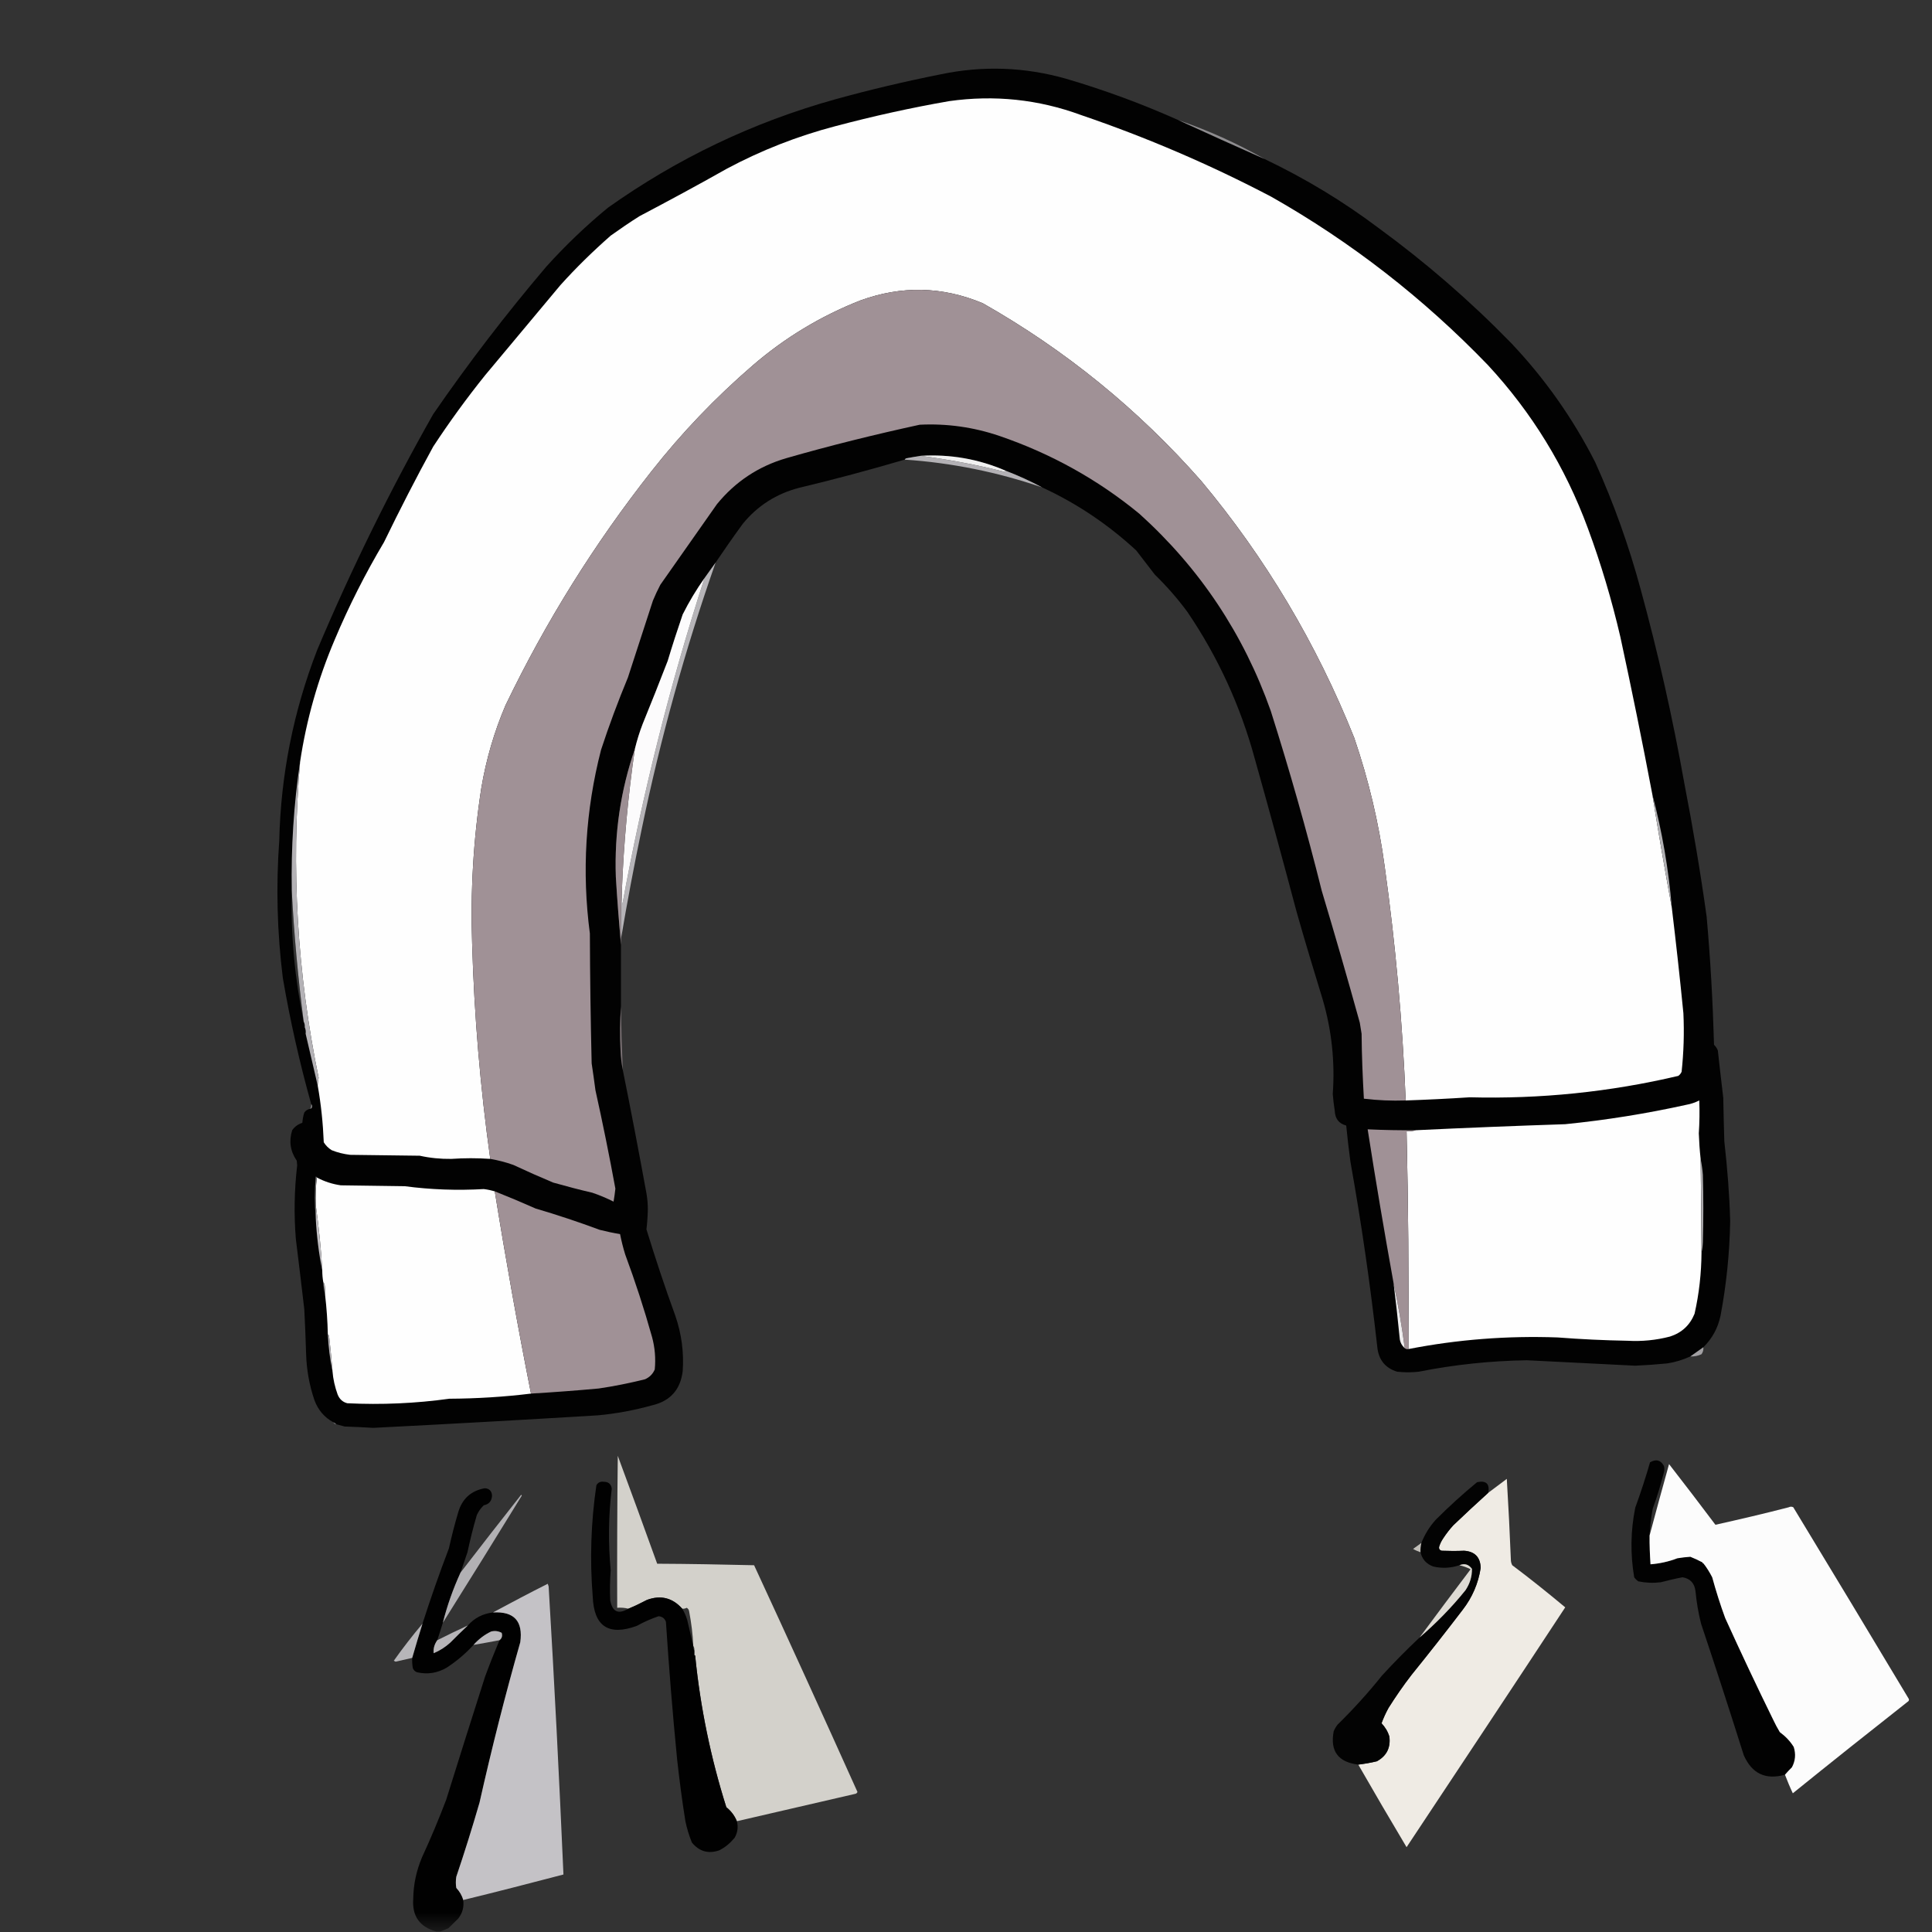 <?xml version="1.0" encoding="UTF-8"?>
<svg xmlns="http://www.w3.org/2000/svg" xmlns:xlink="http://www.w3.org/1999/xlink" width="50pt" height="50pt" viewBox="0 0 50 50" version="1.1">
<rect x="0" y="0" width="50" height="50" fill="#333333" stroke="none"/>
<defs>
<filter id="alpha" filterUnits="objectBoundingBox" x="0%" y="0%" width="100%" height="100%">
  <feColorMatrix type="matrix" in="SourceGraphic" values="0 0 0 0 1 0 0 0 0 1 0 0 0 0 1 0 0 0 1 0"/>
</filter>
<mask id="mask0">
  <g filter="url(#alpha)">
<rect x="0" y="0" width="50" height="50" style="fill:rgb(0%,0%,0%);fill-opacity:0.988;stroke:none;"/>
  </g>
</mask>
<clipPath id="clip1">
  <rect width="50" height="50"/>
</clipPath>
<g id="surface6" clip-path="url(#clip1)">
<path style=" stroke:none;fill-rule:evenodd;fill:rgb(0.392%,0.392%,0.392%);fill-opacity:1;" d="M 30.496 3.109 C 31.238 3.449 31.98 3.785 32.73 4.117 C 33.777 4.617 34.762 5.211 35.684 5.906 C 36.898 6.793 38.039 7.781 39.102 8.871 C 39.98 9.797 40.707 10.828 41.285 11.965 C 41.766 13.031 42.156 14.125 42.461 15.254 C 42.914 16.91 43.289 18.582 43.59 20.27 C 43.812 21.418 44.008 22.57 44.168 23.727 C 44.266 24.828 44.328 25.934 44.359 27.039 C 44.402 27.082 44.434 27.129 44.457 27.184 C 44.5 27.594 44.551 28 44.598 28.41 C 44.605 28.785 44.613 29.16 44.625 29.535 C 44.703 30.223 44.758 30.91 44.777 31.602 C 44.762 32.426 44.68 33.242 44.527 34.051 C 44.461 34.367 44.312 34.641 44.082 34.867 C 43.969 34.945 43.859 35.027 43.746 35.105 C 43.555 35.191 43.355 35.254 43.148 35.285 C 42.871 35.312 42.594 35.332 42.32 35.344 C 41.383 35.297 40.445 35.25 39.512 35.203 C 38.57 35.219 37.637 35.316 36.715 35.5 C 36.531 35.52 36.348 35.52 36.16 35.5 C 35.852 35.406 35.68 35.195 35.645 34.867 C 35.465 33.258 35.234 31.656 34.949 30.066 C 34.906 29.754 34.871 29.441 34.84 29.129 C 34.648 29.078 34.551 28.949 34.543 28.746 C 34.52 28.602 34.504 28.457 34.492 28.312 C 34.551 27.48 34.465 26.664 34.23 25.863 C 34 25.113 33.773 24.363 33.559 23.609 C 33.207 22.285 32.848 20.965 32.477 19.648 C 32.105 18.273 31.52 17 30.727 15.832 C 30.473 15.488 30.191 15.168 29.887 14.871 C 29.727 14.664 29.566 14.453 29.406 14.246 C 28.68 13.574 27.867 13.027 26.969 12.613 C 26.664 12.449 26.355 12.309 26.031 12.184 C 25.328 11.879 24.59 11.75 23.824 11.797 C 23.703 11.816 23.586 11.836 23.465 11.859 C 23.441 11.863 23.426 11.875 23.414 11.895 C 22.512 12.16 21.598 12.406 20.68 12.625 C 20.094 12.777 19.609 13.086 19.227 13.551 C 18.984 13.883 18.75 14.219 18.52 14.559 C 18.422 14.695 18.328 14.828 18.23 14.965 C 18.02 15.262 17.832 15.574 17.668 15.902 C 17.531 16.301 17.402 16.699 17.281 17.102 C 17.07 17.648 16.855 18.191 16.633 18.734 C 16.551 18.945 16.484 19.164 16.43 19.383 C 16.062 20.453 15.898 21.559 15.938 22.695 C 15.973 23.285 16.02 23.867 16.07 24.449 C 16.07 24.984 16.07 25.52 16.07 26.055 C 16.043 26.43 16.039 26.805 16.059 27.184 C 16.066 27.355 16.086 27.527 16.117 27.688 C 16.332 28.75 16.535 29.816 16.73 30.883 C 16.754 31.02 16.766 31.16 16.766 31.301 C 16.762 31.473 16.75 31.648 16.73 31.816 C 16.961 32.566 17.207 33.312 17.477 34.051 C 17.637 34.516 17.703 34.996 17.668 35.488 C 17.609 35.961 17.352 36.254 16.887 36.367 C 16.422 36.496 15.949 36.586 15.469 36.629 C 13.535 36.746 11.598 36.855 9.66 36.953 C 9.414 36.938 9.164 36.926 8.918 36.918 C 8.844 36.898 8.773 36.879 8.703 36.859 C 8.684 36.836 8.66 36.82 8.629 36.809 C 8.395 36.684 8.23 36.488 8.137 36.234 C 8.004 35.844 7.934 35.445 7.922 35.035 C 7.91 34.648 7.895 34.266 7.875 33.883 C 7.805 33.273 7.73 32.664 7.656 32.059 C 7.605 31.426 7.617 30.793 7.691 30.16 C 7.688 30.121 7.684 30.082 7.68 30.039 C 7.512 29.793 7.473 29.531 7.562 29.25 C 7.629 29.156 7.715 29.094 7.824 29.059 C 7.832 28.965 7.848 28.879 7.875 28.793 C 7.914 28.738 7.965 28.707 8.027 28.695 C 8.059 28.691 8.074 28.668 8.078 28.637 C 8.078 28.609 8.07 28.59 8.055 28.578 C 7.754 27.5 7.508 26.414 7.32 25.312 C 7.172 24.129 7.141 22.945 7.227 21.758 C 7.266 20.055 7.594 18.406 8.211 16.816 C 9.094 14.723 10.094 12.691 11.211 10.719 C 12.121 9.398 13.098 8.125 14.137 6.902 C 14.633 6.352 15.164 5.844 15.734 5.375 C 17.527 4.102 19.484 3.164 21.617 2.57 C 22.52 2.32 23.434 2.105 24.352 1.922 C 25.441 1.695 26.52 1.734 27.594 2.039 C 28.59 2.332 29.555 2.688 30.496 3.109 Z M 7.551 23.055 C 7.609 24.184 7.715 25.312 7.859 26.441 C 7.629 25.328 7.523 24.199 7.551 23.055 Z M 7.551 23.055 "/>
</g>
<mask id="mask1">
  <g filter="url(#alpha)">
<rect x="0" y="0" width="50" height="50" style="fill:rgb(0%,0%,0%);fill-opacity:0.694;stroke:none;"/>
  </g>
</mask>
<clipPath id="clip2">
  <rect width="50" height="50"/>
</clipPath>
<g id="surface9" clip-path="url(#clip2)">
<path style=" stroke:none;fill-rule:evenodd;fill:rgb(70.98%,70.196%,71.765%);fill-opacity:1;" d="M 30.496 3.109 C 31.273 3.375 32.02 3.711 32.73 4.117 C 31.98 3.785 31.238 3.449 30.496 3.109 Z M 30.496 3.109 "/>
</g>
<mask id="mask2">
  <g filter="url(#alpha)">
<rect x="0" y="0" width="50" height="50" style="fill:rgb(0%,0%,0%);fill-opacity:0.886;stroke:none;"/>
  </g>
</mask>
<clipPath id="clip3">
  <rect width="50" height="50"/>
</clipPath>
<g id="surface12" clip-path="url(#clip3)">
<path style=" stroke:none;fill-rule:evenodd;fill:rgb(76.471%,75.686%,77.255%);fill-opacity:1;" d="M 23.824 11.797 C 24.547 11.891 25.27 12.027 25.984 12.207 C 26.008 12.203 26.023 12.195 26.031 12.184 C 26.355 12.309 26.664 12.449 26.969 12.613 C 25.816 12.219 24.633 11.977 23.414 11.895 C 23.426 11.875 23.441 11.863 23.465 11.859 C 23.586 11.836 23.703 11.816 23.824 11.797 Z M 23.824 11.797 "/>
</g>
<mask id="mask3">
  <g filter="url(#alpha)">
<rect x="0" y="0" width="50" height="50" style="fill:rgb(0%,0%,0%);fill-opacity:0.89;stroke:none;"/>
  </g>
</mask>
<clipPath id="clip4">
  <rect width="50" height="50"/>
</clipPath>
<g id="surface15" clip-path="url(#clip4)">
<path style=" stroke:none;fill-rule:evenodd;fill:rgb(77.647%,76.863%,78.431%);fill-opacity:1;" d="M 18.52 14.559 C 17.73 16.812 17.094 19.105 16.609 21.449 C 16.41 22.398 16.23 23.352 16.07 24.305 C 16.062 23.883 16.07 23.469 16.094 23.055 C 16.09 23.176 16.094 23.297 16.105 23.414 C 16.629 20.543 17.336 17.727 18.23 14.965 C 18.328 14.828 18.422 14.695 18.52 14.559 Z M 18.52 14.559 "/>
</g>
<mask id="mask4">
  <g filter="url(#alpha)">
<rect x="0" y="0" width="50" height="50" style="fill:rgb(0%,0%,0%);fill-opacity:0.929;stroke:none;"/>
  </g>
</mask>
<clipPath id="clip5">
  <rect width="50" height="50"/>
</clipPath>
<g id="surface18" clip-path="url(#clip5)">
<path style=" stroke:none;fill-rule:evenodd;fill:rgb(76.078%,75.294%,76.863%);fill-opacity:1;" d="M 7.766 19.719 C 7.531 22.469 7.691 25.191 8.246 27.891 C 8.234 27.961 8.223 28.027 8.223 28.098 C 8.117 27.648 8.012 27.199 7.91 26.754 C 7.918 26.691 7.91 26.637 7.887 26.586 C 7.891 26.531 7.883 26.484 7.859 26.441 C 7.715 25.312 7.609 24.184 7.551 23.055 C 7.531 21.934 7.602 20.82 7.766 19.719 Z M 7.766 19.719 "/>
</g>
<mask id="mask5">
  <g filter="url(#alpha)">
<rect x="0" y="0" width="50" height="50" style="fill:rgb(0%,0%,0%);fill-opacity:0.702;stroke:none;"/>
  </g>
</mask>
<clipPath id="clip6">
  <rect width="50" height="50"/>
</clipPath>
<g id="surface21" clip-path="url(#clip6)">
<path style=" stroke:none;fill-rule:evenodd;fill:rgb(59.608%,54.118%,56.078%);fill-opacity:1;" d="M 16.07 26.055 C 16.078 26.602 16.094 27.145 16.117 27.688 C 16.086 27.527 16.066 27.355 16.059 27.184 C 16.039 26.805 16.043 26.43 16.07 26.055 Z M 16.07 26.055 "/>
</g>
<mask id="mask6">
  <g filter="url(#alpha)">
<rect x="0" y="0" width="50" height="50" style="fill:rgb(0%,0%,0%);fill-opacity:0.729;stroke:none;"/>
  </g>
</mask>
<clipPath id="clip7">
  <rect width="50" height="50"/>
</clipPath>
<g id="surface24" clip-path="url(#clip7)">
<path style=" stroke:none;fill-rule:evenodd;fill:rgb(67.843%,67.059%,68.627%);fill-opacity:1;" d="M 8.055 28.578 C 8.07 28.59 8.078 28.609 8.078 28.637 C 8.074 28.668 8.059 28.691 8.027 28.695 C 8.047 28.66 8.055 28.621 8.055 28.578 Z M 8.055 28.578 "/>
</g>
<mask id="mask7">
  <g filter="url(#alpha)">
<rect x="0" y="0" width="50" height="50" style="fill:rgb(0%,0%,0%);fill-opacity:0.792;stroke:none;"/>
  </g>
</mask>
<clipPath id="clip8">
  <rect width="50" height="50"/>
</clipPath>
<g id="surface27" clip-path="url(#clip8)">
<path style=" stroke:none;fill-rule:evenodd;fill:rgb(74.51%,73.725%,75.294%);fill-opacity:1;" d="M 44.082 34.867 C 44.09 34.934 44.074 34.992 44.035 35.047 C 43.945 35.09 43.848 35.109 43.746 35.105 C 43.859 35.027 43.969 34.945 44.082 34.867 Z M 44.082 34.867 "/>
</g>
<mask id="mask8">
  <g filter="url(#alpha)">
<rect x="0" y="0" width="50" height="50" style="fill:rgb(0%,0%,0%);fill-opacity:0.376;stroke:none;"/>
  </g>
</mask>
<clipPath id="clip9">
  <rect width="50" height="50"/>
</clipPath>
<g id="surface30" clip-path="url(#clip9)">
<path style=" stroke:none;fill-rule:evenodd;fill:rgb(72.549%,71.765%,73.333%);fill-opacity:1;" d="M 8.629 36.809 C 8.66 36.82 8.684 36.836 8.703 36.859 C 8.66 36.863 8.637 36.848 8.629 36.809 Z M 8.629 36.809 "/>
</g>
<mask id="mask9">
  <g filter="url(#alpha)">
<rect x="0" y="0" width="50" height="50" style="fill:rgb(0%,0%,0%);fill-opacity:0.988;stroke:none;"/>
  </g>
</mask>
<clipPath id="clip10">
  <rect width="50" height="50"/>
</clipPath>
<g id="surface33" clip-path="url(#clip10)">
<path style=" stroke:none;fill-rule:evenodd;fill:rgb(83.137%,82.353%,80%);fill-opacity:1;" d="M 19.07 47.133 C 19.012 46.988 18.918 46.867 18.797 46.77 C 18.395 45.496 18.125 44.191 17.992 42.859 C 17.992 42.844 17.984 42.836 17.969 42.836 C 17.969 42.793 17.969 42.754 17.969 42.715 C 17.973 42.668 17.965 42.629 17.941 42.594 C 17.93 42.297 17.891 42 17.836 41.707 C 17.832 41.664 17.809 41.633 17.773 41.609 C 17.738 41.629 17.695 41.637 17.656 41.633 C 17.406 41.352 17.102 41.273 16.742 41.406 C 16.586 41.488 16.426 41.566 16.262 41.633 C 16.172 41.609 16.074 41.602 15.973 41.609 C 15.969 40.297 15.973 38.984 15.988 37.676 C 16.332 38.605 16.672 39.535 17.008 40.469 C 17.844 40.473 18.68 40.488 19.516 40.508 C 20.418 42.457 21.309 44.414 22.191 46.375 C 22.184 46.398 22.164 46.414 22.145 46.422 C 21.117 46.66 20.094 46.895 19.07 47.133 Z M 19.07 47.133 "/>
</g>
<mask id="mask10">
  <g filter="url(#alpha)">
<rect x="0" y="0" width="50" height="50" style="fill:rgb(0%,0%,0%);fill-opacity:0.976;stroke:none;"/>
  </g>
</mask>
<clipPath id="clip11">
  <rect width="50" height="50"/>
</clipPath>
<g id="surface36" clip-path="url(#clip11)">
<path style=" stroke:none;fill-rule:evenodd;fill:rgb(0.392%,0.392%,0.392%);fill-opacity:1;" d="M 42.691 39.738 C 42.688 39.988 42.699 40.234 42.715 40.484 C 42.953 40.465 43.188 40.414 43.41 40.328 C 43.523 40.309 43.633 40.297 43.746 40.289 C 43.852 40.332 43.957 40.379 44.059 40.434 C 44.059 40.449 44.066 40.457 44.082 40.457 C 44.172 40.57 44.246 40.691 44.312 40.82 C 44.41 41.176 44.52 41.527 44.648 41.875 C 45.051 42.762 45.465 43.641 45.895 44.516 C 45.945 44.621 46 44.727 46.062 44.828 C 46.207 44.934 46.328 45.059 46.422 45.211 C 46.48 45.395 46.465 45.57 46.375 45.738 C 46.309 45.801 46.25 45.867 46.195 45.93 C 45.695 46.07 45.34 45.902 45.129 45.426 C 44.77 44.289 44.402 43.152 44.023 42.02 C 43.953 41.742 43.906 41.461 43.879 41.18 C 43.855 40.973 43.742 40.852 43.543 40.82 C 43.355 40.855 43.164 40.902 42.98 40.949 C 42.785 40.973 42.594 40.965 42.402 40.926 C 42.359 40.898 42.324 40.863 42.293 40.82 C 42.191 40.219 42.199 39.617 42.32 39.02 C 42.461 38.629 42.59 38.238 42.703 37.844 C 42.859 37.754 42.977 37.785 43.062 37.938 C 43.078 37.992 43.078 38.051 43.062 38.105 C 42.98 38.422 42.887 38.734 42.773 39.043 C 42.73 39.273 42.703 39.504 42.691 39.738 Z M 42.691 39.738 "/>
</g>
<mask id="mask11">
  <g filter="url(#alpha)">
<rect x="0" y="0" width="50" height="50" style="fill:rgb(0%,0%,0%);fill-opacity:0.992;stroke:none;"/>
  </g>
</mask>
<clipPath id="clip12">
  <rect width="50" height="50"/>
</clipPath>
<g id="surface39" clip-path="url(#clip12)">
<path style=" stroke:none;fill-rule:evenodd;fill:rgb(99.608%,99.608%,99.608%);fill-opacity:1;" d="M 46.195 45.93 C 46.25 45.867 46.309 45.801 46.375 45.738 C 46.465 45.57 46.48 45.395 46.422 45.211 C 46.328 45.059 46.207 44.934 46.062 44.828 C 46 44.727 45.945 44.621 45.895 44.516 C 45.465 43.641 45.051 42.762 44.648 41.875 C 44.52 41.527 44.41 41.176 44.312 40.82 C 44.246 40.691 44.172 40.57 44.082 40.457 C 44.066 40.457 44.059 40.449 44.059 40.434 C 44.047 40.363 44.02 40.297 43.988 40.23 C 43.898 40.227 43.82 40.25 43.746 40.289 C 43.633 40.297 43.523 40.309 43.41 40.328 C 43.188 40.414 42.953 40.465 42.715 40.484 C 42.699 40.234 42.688 39.988 42.691 39.738 C 42.855 39.125 43.023 38.508 43.195 37.891 C 43.598 38.41 44 38.934 44.395 39.461 C 45.027 39.32 45.66 39.172 46.293 39.008 C 46.332 38.988 46.371 38.988 46.41 39.008 C 47.41 40.656 48.406 42.309 49.398 43.965 C 49.414 44 49.398 44.027 49.363 44.047 C 48.371 44.828 47.383 45.613 46.398 46.41 C 46.324 46.254 46.258 46.094 46.195 45.93 Z M 44.059 40.434 C 43.957 40.379 43.852 40.332 43.746 40.289 C 43.82 40.25 43.898 40.227 43.988 40.23 C 44.02 40.297 44.047 40.363 44.059 40.434 Z M 44.059 40.434 "/>
</g>
<mask id="mask12">
  <g filter="url(#alpha)">
<rect x="0" y="0" width="50" height="50" style="fill:rgb(0%,0%,0%);fill-opacity:0.988;stroke:none;"/>
  </g>
</mask>
<clipPath id="clip13">
  <rect width="50" height="50"/>
</clipPath>
<g id="surface42" clip-path="url(#clip13)">
<path style=" stroke:none;fill-rule:evenodd;fill:rgb(94.51%,92.941%,90.196%);fill-opacity:1;" d="M 35.152 45.668 C 35.312 45.648 35.473 45.621 35.633 45.582 C 35.883 45.445 35.992 45.234 35.957 44.945 C 35.918 44.812 35.848 44.699 35.754 44.598 C 35.805 44.461 35.863 44.332 35.934 44.203 C 36.121 43.906 36.32 43.617 36.535 43.34 C 36.984 42.785 37.422 42.227 37.855 41.66 C 38.102 41.34 38.258 40.98 38.32 40.578 C 38.312 40.301 38.168 40.152 37.891 40.133 C 37.699 40.141 37.508 40.141 37.312 40.133 C 37.262 40.121 37.238 40.09 37.242 40.039 C 37.266 39.957 37.301 39.883 37.352 39.809 C 37.43 39.691 37.516 39.578 37.613 39.473 C 37.91 39.188 38.211 38.91 38.516 38.633 C 38.672 38.516 38.832 38.395 38.996 38.273 C 39.039 38.977 39.074 39.684 39.102 40.387 C 39.105 40.43 39.117 40.469 39.137 40.508 C 39.605 40.859 40.059 41.223 40.508 41.598 C 39.145 43.672 37.773 45.738 36.402 47.805 C 35.98 47.098 35.562 46.383 35.152 45.668 Z M 35.152 45.668 "/>
</g>
<mask id="mask13">
  <g filter="url(#alpha)">
<rect x="0" y="0" width="50" height="50" style="fill:rgb(0%,0%,0%);fill-opacity:0.973;stroke:none;"/>
  </g>
</mask>
<clipPath id="clip14">
  <rect width="50" height="50"/>
</clipPath>
<g id="surface45" clip-path="url(#clip14)">
<path style=" stroke:none;fill-rule:evenodd;fill:rgb(0%,0%,0%);fill-opacity:1;" d="M 16.262 41.633 C 16.426 41.566 16.586 41.488 16.742 41.406 C 17.102 41.273 17.406 41.352 17.656 41.633 C 17.711 41.723 17.754 41.82 17.785 41.922 C 17.836 42.148 17.891 42.375 17.941 42.594 C 17.938 42.641 17.945 42.68 17.969 42.715 C 17.969 42.754 17.969 42.793 17.969 42.836 C 17.984 42.836 17.992 42.844 17.992 42.859 C 18.125 44.191 18.395 45.496 18.797 46.77 C 18.918 46.867 19.012 46.988 19.07 47.133 C 19.109 47.285 19.09 47.426 19.012 47.562 C 18.898 47.699 18.77 47.809 18.613 47.887 C 18.328 47.984 18.094 47.914 17.906 47.684 C 17.832 47.504 17.777 47.32 17.738 47.133 C 17.652 46.598 17.582 46.062 17.523 45.523 C 17.406 44.34 17.312 43.156 17.234 41.973 C 17.203 41.883 17.137 41.836 17.043 41.828 C 16.848 41.895 16.66 41.977 16.48 42.078 C 15.75 42.344 15.371 42.09 15.34 41.324 C 15.262 40.359 15.293 39.398 15.434 38.441 C 15.473 38.367 15.539 38.336 15.625 38.348 C 15.746 38.348 15.816 38.406 15.832 38.527 C 15.746 39.23 15.738 39.934 15.805 40.637 C 15.785 40.898 15.781 41.16 15.793 41.418 C 15.848 41.715 16 41.785 16.262 41.633 Z M 16.262 41.633 "/>
</g>
<mask id="mask14">
  <g filter="url(#alpha)">
<rect x="0" y="0" width="50" height="50" style="fill:rgb(0%,0%,0%);fill-opacity:0.98;stroke:none;"/>
  </g>
</mask>
<clipPath id="clip15">
  <rect width="50" height="50"/>
</clipPath>
<g id="surface48" clip-path="url(#clip15)">
<path style=" stroke:none;fill-rule:evenodd;fill:rgb(0.784%,0.784%,0.784%);fill-opacity:1;" d="M 38.516 38.633 C 38.211 38.91 37.91 39.188 37.613 39.473 C 37.516 39.578 37.43 39.691 37.352 39.809 C 37.301 39.883 37.266 39.957 37.242 40.039 C 37.238 40.09 37.262 40.121 37.312 40.133 C 37.508 40.141 37.699 40.141 37.891 40.133 C 38.168 40.152 38.312 40.301 38.32 40.578 C 38.258 40.98 38.102 41.34 37.855 41.66 C 37.422 42.227 36.984 42.785 36.535 43.34 C 36.32 43.617 36.121 43.906 35.934 44.203 C 35.863 44.332 35.805 44.461 35.754 44.598 C 35.848 44.699 35.918 44.812 35.957 44.945 C 35.992 45.234 35.883 45.445 35.633 45.582 C 35.473 45.621 35.312 45.648 35.152 45.668 C 34.633 45.605 34.418 45.32 34.516 44.805 C 34.543 44.742 34.574 44.688 34.613 44.637 C 35.023 44.234 35.41 43.809 35.766 43.363 C 36.078 43.023 36.402 42.695 36.738 42.379 C 37.168 42.008 37.566 41.602 37.926 41.156 C 38.039 40.988 38.098 40.801 38.094 40.602 C 38.008 40.484 37.902 40.453 37.77 40.508 C 37.551 40.582 37.324 40.594 37.098 40.543 C 36.918 40.48 36.805 40.355 36.762 40.172 C 36.758 40.09 36.766 40.008 36.785 39.93 C 36.875 39.707 36.996 39.508 37.156 39.332 C 37.5 38.988 37.855 38.664 38.227 38.359 C 38.461 38.309 38.559 38.402 38.516 38.633 Z M 38.516 38.633 "/>
</g>
<mask id="mask15">
  <g filter="url(#alpha)">
<rect x="0" y="0" width="50" height="50" style="fill:rgb(0%,0%,0%);fill-opacity:0.98;stroke:none;"/>
  </g>
</mask>
<clipPath id="clip16">
  <rect width="50" height="50"/>
</clipPath>
<g id="surface51" clip-path="url(#clip16)">
<path style=" stroke:none;fill-rule:evenodd;fill:rgb(0%,0%,0%);fill-opacity:1;" d="M 11.918 40.699 C 11.727 41.117 11.574 41.547 11.461 41.996 C 11.414 42.148 11.367 42.301 11.316 42.449 C 11.242 42.555 11.211 42.664 11.223 42.785 C 11.383 42.719 11.527 42.625 11.652 42.512 C 11.805 42.355 11.957 42.211 12.109 42.066 C 12.281 41.871 12.496 41.762 12.758 41.73 C 13.305 41.699 13.539 41.953 13.465 42.5 C 13.074 43.871 12.723 45.258 12.41 46.652 C 12.223 47.297 12.023 47.938 11.809 48.57 C 11.793 48.668 11.793 48.766 11.809 48.859 C 11.895 48.953 11.957 49.055 11.988 49.172 C 12.012 49.352 11.969 49.512 11.859 49.652 C 11.773 49.734 11.691 49.82 11.605 49.902 C 11.531 49.934 11.461 49.965 11.391 49.988 C 11.359 49.988 11.324 49.988 11.293 49.988 C 10.863 49.871 10.66 49.59 10.695 49.137 C 10.699 48.766 10.777 48.41 10.922 48.066 C 11.148 47.578 11.355 47.082 11.547 46.578 C 11.879 45.516 12.215 44.449 12.555 43.387 C 12.672 43.07 12.797 42.758 12.926 42.449 C 12.988 42.402 13.008 42.34 12.984 42.258 C 12.898 42.211 12.809 42.199 12.711 42.223 C 12.531 42.309 12.383 42.426 12.254 42.57 C 12.047 42.797 11.816 42.992 11.559 43.16 C 11.316 43.301 11.062 43.34 10.789 43.277 C 10.738 43.258 10.703 43.219 10.684 43.172 C 10.668 43.082 10.664 42.996 10.668 42.906 C 10.754 42.613 10.84 42.316 10.934 42.02 C 11.145 41.363 11.371 40.719 11.617 40.074 C 11.688 39.758 11.766 39.449 11.859 39.137 C 11.961 38.789 12.188 38.582 12.543 38.516 C 12.66 38.52 12.727 38.586 12.734 38.707 C 12.727 38.844 12.656 38.93 12.52 38.957 C 12.441 39.031 12.383 39.117 12.34 39.211 C 12.246 39.527 12.168 39.848 12.098 40.172 C 12.039 40.348 11.98 40.523 11.918 40.699 Z M 11.918 40.699 "/>
</g>
<mask id="mask16">
  <g filter="url(#alpha)">
<rect x="0" y="0" width="50" height="50" style="fill:rgb(0%,0%,0%);fill-opacity:0.875;stroke:none;"/>
  </g>
</mask>
<clipPath id="clip17">
  <rect width="50" height="50"/>
</clipPath>
<g id="surface54" clip-path="url(#clip17)">
<path style=" stroke:none;fill-rule:evenodd;fill:rgb(77.255%,76.471%,78.039%);fill-opacity:1;" d="M 11.461 41.996 C 11.574 41.547 11.727 41.117 11.918 40.699 C 12.438 40.023 12.961 39.352 13.488 38.684 C 13.496 38.691 13.5 38.699 13.504 38.707 C 12.828 39.809 12.148 40.902 11.461 41.996 Z M 11.461 41.996 "/>
</g>
<mask id="mask17">
  <g filter="url(#alpha)">
<rect x="0" y="0" width="50" height="50" style="fill:rgb(0%,0%,0%);fill-opacity:0.749;stroke:none;"/>
  </g>
</mask>
<clipPath id="clip18">
  <rect width="50" height="50"/>
</clipPath>
<g id="surface57" clip-path="url(#clip18)">
<path style=" stroke:none;fill-rule:evenodd;fill:rgb(94.51%,93.333%,90.196%);fill-opacity:1;" d="M 36.785 39.93 C 36.766 40.008 36.758 40.09 36.762 40.172 C 36.695 40.148 36.629 40.121 36.57 40.086 C 36.645 40.035 36.715 39.98 36.785 39.93 Z M 36.785 39.93 "/>
</g>
<mask id="mask18">
  <g filter="url(#alpha)">
<rect x="0" y="0" width="50" height="50" style="fill:rgb(0%,0%,0%);fill-opacity:0.922;stroke:none;"/>
  </g>
</mask>
<clipPath id="clip19">
  <rect width="50" height="50"/>
</clipPath>
<g id="surface60" clip-path="url(#clip19)">
<path style=" stroke:none;fill-rule:evenodd;fill:rgb(92.549%,90.98%,88.235%);fill-opacity:1;" d="M 37.77 40.508 C 37.902 40.453 38.008 40.484 38.094 40.602 C 38.098 40.801 38.039 40.988 37.926 41.156 C 37.566 41.602 37.168 42.008 36.738 42.379 C 37.176 41.789 37.613 41.199 38.059 40.613 C 37.969 40.566 37.871 40.531 37.77 40.508 Z M 37.77 40.508 "/>
</g>
<mask id="mask19">
  <g filter="url(#alpha)">
<rect x="0" y="0" width="50" height="50" style="fill:rgb(0%,0%,0%);fill-opacity:0.992;stroke:none;"/>
  </g>
</mask>
<clipPath id="clip20">
  <rect width="50" height="50"/>
</clipPath>
<g id="surface63" clip-path="url(#clip20)">
<path style=" stroke:none;fill-rule:evenodd;fill:rgb(77.647%,76.863%,78.431%);fill-opacity:1;" d="M 11.988 49.172 C 11.957 49.055 11.895 48.953 11.809 48.859 C 11.793 48.766 11.793 48.668 11.809 48.57 C 12.023 47.938 12.223 47.297 12.41 46.652 C 12.723 45.258 13.074 43.871 13.465 42.5 C 13.539 41.953 13.305 41.699 12.758 41.73 C 13.227 41.477 13.695 41.23 14.176 40.988 C 14.184 41.012 14.191 41.035 14.199 41.059 C 14.348 43.543 14.473 46.027 14.582 48.512 C 13.719 48.738 12.855 48.961 11.988 49.172 Z M 11.988 49.172 "/>
</g>
<mask id="mask20">
  <g filter="url(#alpha)">
<rect x="0" y="0" width="50" height="50" style="fill:rgb(0%,0%,0%);fill-opacity:0.906;stroke:none;"/>
  </g>
</mask>
<clipPath id="clip21">
  <rect width="50" height="50"/>
</clipPath>
<g id="surface66" clip-path="url(#clip21)">
<path style=" stroke:none;fill-rule:evenodd;fill:rgb(77.255%,76.471%,78.039%);fill-opacity:1;" d="M 10.934 42.02 C 10.84 42.316 10.754 42.613 10.668 42.906 C 10.527 42.938 10.383 42.973 10.238 43.004 C 10.223 42.996 10.207 42.988 10.191 42.98 C 10.426 42.648 10.676 42.328 10.934 42.02 Z M 10.934 42.02 "/>
</g>
<mask id="mask21">
  <g filter="url(#alpha)">
<rect x="0" y="0" width="50" height="50" style="fill:rgb(0%,0%,0%);fill-opacity:0.925;stroke:none;"/>
  </g>
</mask>
<clipPath id="clip22">
  <rect width="50" height="50"/>
</clipPath>
<g id="surface69" clip-path="url(#clip22)">
<path style=" stroke:none;fill-rule:evenodd;fill:rgb(75.686%,74.902%,76.471%);fill-opacity:1;" d="M 12.109 42.066 C 11.957 42.211 11.805 42.355 11.652 42.512 C 11.527 42.625 11.383 42.719 11.223 42.785 C 11.211 42.664 11.242 42.555 11.316 42.449 C 11.578 42.316 11.844 42.188 12.109 42.066 Z M 12.109 42.066 "/>
</g>
<mask id="mask22">
  <g filter="url(#alpha)">
<rect x="0" y="0" width="50" height="50" style="fill:rgb(0%,0%,0%);fill-opacity:0.941;stroke:none;"/>
  </g>
</mask>
<clipPath id="clip23">
  <rect width="50" height="50"/>
</clipPath>
<g id="surface72" clip-path="url(#clip23)">
<path style=" stroke:none;fill-rule:evenodd;fill:rgb(75.686%,74.902%,76.471%);fill-opacity:1;" d="M 12.926 42.449 C 12.703 42.492 12.477 42.531 12.254 42.57 C 12.383 42.426 12.531 42.309 12.711 42.223 C 12.809 42.199 12.898 42.211 12.984 42.258 C 13.008 42.34 12.988 42.402 12.926 42.449 Z M 12.926 42.449 "/>
</g>
</defs>
<g id="surface1">
<use xlink:href="#surface6" mask="url(#mask0)"/>
<path style=" stroke:none;fill-rule:evenodd;fill:rgb(99.608%,99.608%,99.608%);fill-opacity:1;" d="M 42.762 20.559 C 42.918 21.539 43.086 22.516 43.266 23.488 C 43.375 24.398 43.477 25.312 43.566 26.223 C 43.59 26.73 43.574 27.234 43.52 27.738 C 43.5 27.781 43.473 27.816 43.434 27.844 C 41.66 28.262 39.859 28.445 38.035 28.398 C 37.484 28.434 36.93 28.461 36.379 28.48 C 36.297 26.457 36.117 24.438 35.836 22.43 C 35.684 21.293 35.418 20.18 35.047 19.094 C 34.074 16.66 32.754 14.441 31.086 12.445 C 29.453 10.59 27.57 9.059 25.434 7.848 C 24.387 7.41 23.332 7.387 22.262 7.777 C 21.238 8.18 20.309 8.742 19.48 9.457 C 18.512 10.293 17.637 11.207 16.852 12.207 C 15.379 14.078 14.121 16.094 13.082 18.254 C 12.789 18.941 12.582 19.652 12.457 20.391 C 12.25 21.727 12.172 23.07 12.219 24.426 C 12.273 26.289 12.43 28.145 12.688 29.992 C 12.352 29.969 12.016 29.969 11.68 29.992 C 11.402 29.996 11.129 29.969 10.863 29.91 C 10.262 29.902 9.66 29.895 9.062 29.887 C 8.895 29.867 8.734 29.828 8.582 29.766 C 8.496 29.711 8.43 29.645 8.379 29.562 C 8.359 29.07 8.309 28.582 8.223 28.098 C 8.223 28.027 8.234 27.961 8.246 27.891 C 7.691 25.191 7.531 22.469 7.766 19.719 C 7.93 18.625 8.23 17.57 8.664 16.551 C 9.031 15.68 9.457 14.84 9.938 14.031 C 10.344 13.195 10.766 12.371 11.211 11.559 C 11.629 10.922 12.078 10.305 12.555 9.711 C 13.203 8.934 13.852 8.156 14.5 7.383 C 14.91 6.926 15.348 6.5 15.805 6.098 C 16.051 5.922 16.297 5.754 16.551 5.594 C 17.309 5.195 18.062 4.789 18.809 4.367 C 19.699 3.891 20.637 3.523 21.617 3.266 C 22.59 3.008 23.574 2.789 24.566 2.617 C 25.734 2.453 26.871 2.57 27.977 2.977 C 29.672 3.555 31.312 4.258 32.898 5.09 C 34.973 6.266 36.84 7.719 38.504 9.445 C 39.645 10.676 40.508 12.082 41.094 13.672 C 41.434 14.59 41.711 15.523 41.934 16.48 C 42.227 17.836 42.504 19.195 42.762 20.559 Z M 42.762 20.559 "/>
<use xlink:href="#surface9" mask="url(#mask1)"/>
<path style=" stroke:none;fill-rule:evenodd;fill:rgb(62.745%,56.863%,58.824%);fill-opacity:1;" d="M 36.379 28.48 C 36.016 28.492 35.656 28.477 35.297 28.434 C 35.266 27.875 35.242 27.312 35.238 26.754 C 35.223 26.656 35.207 26.559 35.191 26.465 C 34.875 25.324 34.547 24.188 34.207 23.055 C 33.816 21.488 33.375 19.938 32.887 18.398 C 32.184 16.41 31.051 14.707 29.488 13.297 C 28.41 12.41 27.199 11.738 25.863 11.281 C 25.195 11.055 24.508 10.957 23.801 10.992 C 22.637 11.246 21.484 11.531 20.344 11.859 C 19.625 12.07 19.027 12.469 18.555 13.047 C 18.066 13.742 17.578 14.438 17.09 15.133 C 17.02 15.266 16.957 15.402 16.898 15.543 C 16.684 16.207 16.465 16.871 16.25 17.535 C 15.996 18.148 15.762 18.773 15.555 19.406 C 15.152 20.973 15.055 22.559 15.266 24.16 C 15.27 25.281 15.285 26.402 15.312 27.52 C 15.348 27.754 15.379 27.984 15.41 28.215 C 15.598 29.062 15.77 29.91 15.926 30.762 C 15.914 30.875 15.898 30.984 15.879 31.098 C 15.699 31.008 15.516 30.93 15.328 30.867 C 14.988 30.789 14.652 30.699 14.316 30.605 C 13.973 30.461 13.629 30.309 13.285 30.148 C 13.09 30.078 12.891 30.027 12.688 29.992 C 12.43 28.145 12.273 26.289 12.219 24.426 C 12.172 23.07 12.25 21.727 12.457 20.391 C 12.582 19.652 12.789 18.941 13.082 18.254 C 14.121 16.094 15.379 14.078 16.852 12.207 C 17.637 11.207 18.512 10.293 19.48 9.457 C 20.309 8.742 21.238 8.18 22.262 7.777 C 23.332 7.387 24.387 7.41 25.434 7.848 C 27.57 9.059 29.453 10.59 31.086 12.445 C 32.754 14.441 34.074 16.66 35.047 19.094 C 35.418 20.18 35.684 21.293 35.836 22.43 C 36.117 24.438 36.297 26.457 36.379 28.48 Z M 36.379 28.48 "/>
<path style=" stroke:none;fill-rule:evenodd;fill:rgb(94.51%,94.51%,94.51%);fill-opacity:1;" d="M 26.031 12.184 C 26.023 12.195 26.008 12.203 25.984 12.207 C 25.27 12.027 24.547 11.891 23.824 11.797 C 24.59 11.75 25.328 11.879 26.031 12.184 Z M 26.031 12.184 "/>
<use xlink:href="#surface12" mask="url(#mask2)"/>
<use xlink:href="#surface15" mask="url(#mask3)"/>
<path style=" stroke:none;fill-rule:evenodd;fill:rgb(98.824%,98.431%,98.824%);fill-opacity:1;" d="M 18.23 14.965 C 17.336 17.727 16.629 20.543 16.105 23.414 C 16.094 23.297 16.09 23.176 16.094 23.055 C 16.141 21.824 16.254 20.602 16.43 19.383 C 16.484 19.164 16.551 18.945 16.633 18.734 C 16.855 18.191 17.07 17.648 17.281 17.102 C 17.402 16.699 17.531 16.301 17.668 15.902 C 17.832 15.574 18.02 15.262 18.23 14.965 Z M 18.23 14.965 "/>
<path style=" stroke:none;fill-rule:evenodd;fill:rgb(61.176%,55.686%,57.647%);fill-opacity:1;" d="M 16.43 19.383 C 16.254 20.602 16.141 21.824 16.094 23.055 C 16.07 23.469 16.062 23.883 16.07 24.305 C 16.07 24.352 16.07 24.398 16.07 24.449 C 16.02 23.867 15.973 23.285 15.938 22.695 C 15.898 21.559 16.062 20.453 16.43 19.383 Z M 16.43 19.383 "/>
<use xlink:href="#surface18" mask="url(#mask4)"/>
<path style=" stroke:none;fill-rule:evenodd;fill:rgb(69.412%,69.02%,70.196%);fill-opacity:1;" d="M 42.762 20.559 C 43.016 21.52 43.184 22.496 43.266 23.488 C 43.086 22.516 42.918 21.539 42.762 20.559 Z M 42.762 20.559 "/>
<use xlink:href="#surface21" mask="url(#mask5)"/>
<path style=" stroke:none;fill-rule:evenodd;fill:rgb(99.608%,99.608%,99.608%);fill-opacity:1;" d="M 44.012 29.992 C 44.023 30.801 44.031 31.609 44.035 32.418 C 44.031 32.953 43.973 33.48 43.855 34 C 43.734 34.297 43.523 34.492 43.219 34.59 C 42.859 34.684 42.496 34.719 42.125 34.699 C 41.523 34.688 40.918 34.66 40.312 34.613 C 39.016 34.566 37.727 34.664 36.449 34.914 C 36.461 33.031 36.445 31.152 36.402 29.273 C 36.488 29.281 36.566 29.273 36.641 29.25 C 37.93 29.188 39.219 29.137 40.508 29.094 C 41.566 28.988 42.613 28.82 43.652 28.59 C 43.766 28.57 43.875 28.531 43.977 28.48 C 43.988 28.766 43.984 29.047 43.965 29.332 C 43.973 29.555 43.988 29.773 44.012 29.992 Z M 44.012 29.992 "/>
<use xlink:href="#surface24" mask="url(#mask6)"/>
<path style=" stroke:none;fill-rule:evenodd;fill:rgb(62.745%,56.863%,58.824%);fill-opacity:1;" d="M 36.641 29.25 C 36.566 29.273 36.488 29.281 36.402 29.273 C 36.445 31.152 36.461 33.031 36.449 34.914 C 36.41 34.922 36.379 34.91 36.355 34.891 C 36.281 34.324 36.184 33.762 36.066 33.211 C 35.828 31.887 35.602 30.559 35.395 29.227 C 35.809 29.246 36.227 29.254 36.641 29.25 Z M 36.641 29.25 "/>
<path style=" stroke:none;fill-rule:evenodd;fill:rgb(66.275%,65.49%,66.667%);fill-opacity:1;" d="M 44.012 29.992 C 44.039 30.125 44.059 30.262 44.07 30.402 C 44.086 30.984 44.086 31.57 44.07 32.152 C 44.066 32.246 44.055 32.332 44.035 32.418 C 44.031 31.609 44.023 30.801 44.012 29.992 Z M 44.012 29.992 "/>
<path style=" stroke:none;fill-rule:evenodd;fill:rgb(99.608%,99.608%,99.608%);fill-opacity:1;" d="M 8.199 30.473 C 8.395 30.578 8.602 30.645 8.82 30.676 C 9.375 30.684 9.926 30.691 10.477 30.699 C 11.156 30.789 11.836 30.812 12.52 30.773 C 12.617 30.785 12.711 30.805 12.805 30.832 C 13.086 32.582 13.398 34.328 13.742 36.066 C 13.043 36.152 12.336 36.195 11.629 36.199 C 10.754 36.32 9.875 36.359 8.988 36.316 C 8.867 36.285 8.785 36.207 8.738 36.09 C 8.668 35.895 8.621 35.695 8.605 35.488 C 8.582 35.195 8.551 34.898 8.52 34.602 C 8.516 34.57 8.504 34.547 8.484 34.531 C 8.477 34.191 8.453 33.855 8.414 33.52 C 8.418 33.434 8.414 33.344 8.402 33.258 C 8.395 33.227 8.383 33.203 8.367 33.184 C 8.348 33.082 8.34 32.977 8.34 32.875 C 8.309 32.309 8.25 31.746 8.172 31.191 C 8.164 30.949 8.172 30.707 8.199 30.473 Z M 8.199 30.473 "/>
<path style=" stroke:none;fill-rule:evenodd;fill:rgb(49.804%,49.412%,49.804%);fill-opacity:1;" d="M 8.199 30.473 C 8.172 30.707 8.164 30.949 8.172 31.191 C 8.172 31.305 8.172 31.418 8.172 31.527 C 8.141 31.172 8.141 30.812 8.172 30.449 C 8.188 30.453 8.195 30.461 8.199 30.473 Z M 8.199 30.473 "/>
<path style=" stroke:none;fill-rule:evenodd;fill:rgb(62.745%,56.863%,58.824%);fill-opacity:1;" d="M 12.805 30.832 C 13.16 30.973 13.512 31.121 13.863 31.277 C 14.422 31.441 14.973 31.625 15.52 31.828 C 15.691 31.871 15.871 31.91 16.047 31.938 C 16.082 32.113 16.125 32.289 16.18 32.465 C 16.441 33.168 16.672 33.879 16.875 34.602 C 16.949 34.875 16.973 35.156 16.945 35.441 C 16.895 35.559 16.812 35.641 16.695 35.695 C 16.301 35.793 15.898 35.875 15.496 35.934 C 14.91 35.988 14.328 36.031 13.742 36.066 C 13.398 34.328 13.086 32.582 12.805 30.832 Z M 12.805 30.832 "/>
<path style=" stroke:none;fill-rule:evenodd;fill:rgb(74.902%,74.118%,75.686%);fill-opacity:1;" d="M 8.172 31.191 C 8.25 31.746 8.309 32.309 8.34 32.875 C 8.25 32.434 8.195 31.984 8.172 31.527 C 8.172 31.418 8.172 31.305 8.172 31.191 Z M 8.172 31.191 "/>
<path style=" stroke:none;fill-rule:evenodd;fill:rgb(65.49%,65.098%,65.882%);fill-opacity:1;" d="M 8.367 33.184 C 8.383 33.203 8.395 33.227 8.402 33.258 C 8.414 33.344 8.418 33.434 8.414 33.52 C 8.391 33.414 8.375 33.301 8.367 33.184 Z M 8.367 33.184 "/>
<path style=" stroke:none;fill-rule:evenodd;fill:rgb(93.333%,92.941%,93.333%);fill-opacity:1;" d="M 36.066 33.211 C 36.184 33.762 36.281 34.324 36.355 34.891 C 36.277 34.82 36.23 34.734 36.223 34.625 C 36.176 34.152 36.125 33.68 36.066 33.211 Z M 36.066 33.211 "/>
<use xlink:href="#surface27" mask="url(#mask7)"/>
<path style=" stroke:none;fill-rule:evenodd;fill:rgb(72.549%,71.765%,73.333%);fill-opacity:1;" d="M 8.484 34.531 C 8.504 34.547 8.516 34.57 8.52 34.602 C 8.551 34.898 8.582 35.195 8.605 35.488 C 8.539 35.176 8.5 34.855 8.484 34.531 Z M 8.484 34.531 "/>
<use xlink:href="#surface30" mask="url(#mask8)"/>
<use xlink:href="#surface33" mask="url(#mask9)"/>
<use xlink:href="#surface36" mask="url(#mask10)"/>
<use xlink:href="#surface39" mask="url(#mask11)"/>
<use xlink:href="#surface42" mask="url(#mask12)"/>
<use xlink:href="#surface45" mask="url(#mask13)"/>
<use xlink:href="#surface48" mask="url(#mask14)"/>
<use xlink:href="#surface51" mask="url(#mask15)"/>
<use xlink:href="#surface54" mask="url(#mask16)"/>
<use xlink:href="#surface57" mask="url(#mask17)"/>
<use xlink:href="#surface60" mask="url(#mask18)"/>
<use xlink:href="#surface63" mask="url(#mask19)"/>
<use xlink:href="#surface66" mask="url(#mask20)"/>
<use xlink:href="#surface69" mask="url(#mask21)"/>
<use xlink:href="#surface72" mask="url(#mask22)"/>
</g>
</svg>
